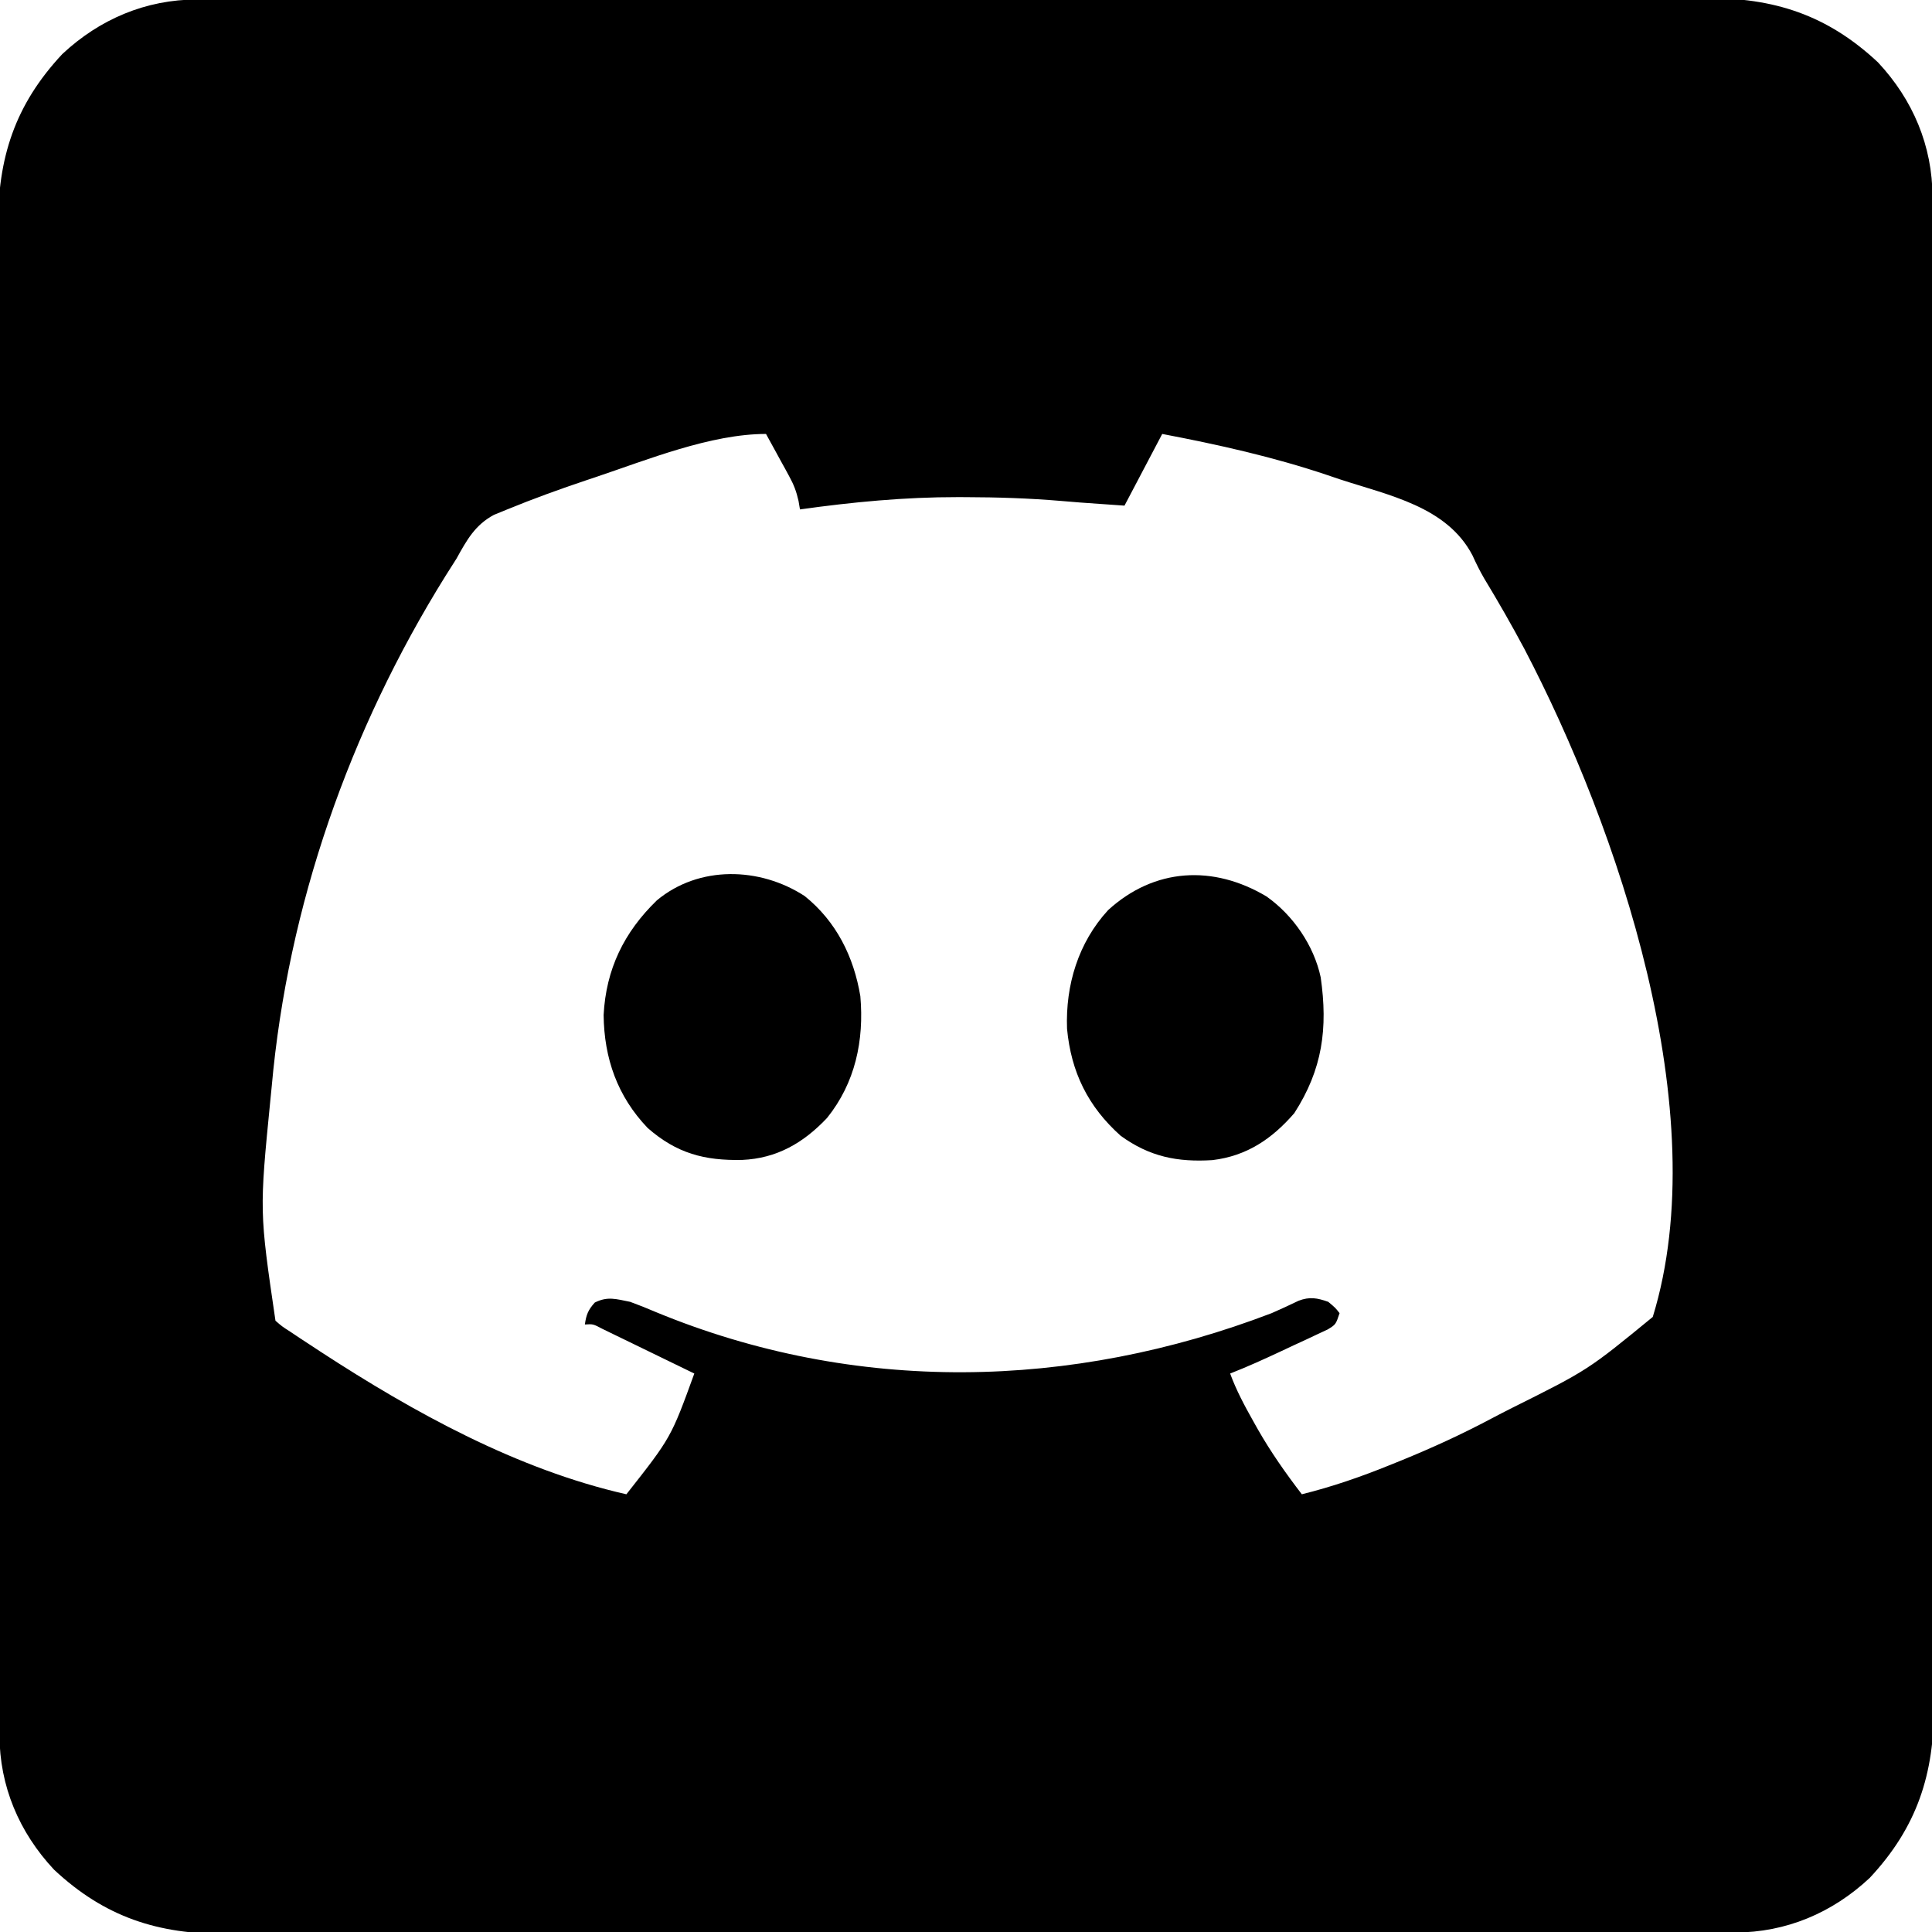 <?xml version="1.0" encoding="UTF-8"?>
<svg version="1.1" xmlns="http://www.w3.org/2000/svg" width="512" height="512">
<path d="M0 0 C0.714 -0.002 1.429 -0.005 2.165 -0.007 C4.565 -0.014 6.965 -0.013 9.365 -0.013 C11.101 -0.016 12.837 -0.02 14.572 -0.024 C19.347 -0.034 24.122 -0.038 28.897 -0.04 C34.046 -0.044 39.194 -0.054 44.342 -0.063 C56.777 -0.082 69.213 -0.093 81.649 -0.101 C87.506 -0.106 93.363 -0.111 99.22 -0.116 C118.691 -0.133 138.162 -0.148 157.634 -0.155 C162.686 -0.157 167.739 -0.159 172.791 -0.161 C174.675 -0.162 174.675 -0.162 176.597 -0.162 C196.938 -0.171 217.279 -0.196 237.62 -0.229 C258.506 -0.262 279.393 -0.28 300.279 -0.283 C312.005 -0.285 323.73 -0.294 335.456 -0.319 C345.443 -0.341 355.43 -0.349 365.416 -0.339 C370.509 -0.335 375.603 -0.337 380.696 -0.356 C385.364 -0.374 390.033 -0.373 394.701 -0.357 C396.384 -0.355 398.067 -0.359 399.751 -0.371 C417.938 -0.492 432.068 4.077 445.506 16.65 C454.776 26.558 459.946 38.805 459.965 52.304 C459.967 53.018 459.969 53.732 459.972 54.468 C459.979 56.869 459.978 59.269 459.978 61.669 C459.981 63.404 459.985 65.14 459.989 66.876 C459.999 71.651 460.003 76.426 460.005 81.201 C460.009 86.349 460.019 91.497 460.027 96.646 C460.047 109.081 460.057 121.517 460.066 133.952 C460.071 139.809 460.076 145.666 460.081 151.523 C460.098 170.995 460.113 190.466 460.12 209.937 C460.122 214.99 460.124 220.043 460.126 225.095 C460.126 226.351 460.127 227.607 460.127 228.901 C460.135 249.242 460.161 269.583 460.193 289.924 C460.226 310.81 460.244 331.696 460.248 352.583 C460.25 364.308 460.258 376.034 460.284 387.76 C460.306 397.747 460.314 407.733 460.304 417.72 C460.3 422.813 460.301 427.906 460.321 432.999 C460.338 437.668 460.337 442.336 460.322 447.005 C460.32 448.688 460.324 450.371 460.336 452.054 C460.456 470.242 455.888 484.372 443.315 497.81 C433.407 507.079 421.16 512.249 407.661 512.268 C406.59 512.272 406.59 512.272 405.496 512.276 C403.096 512.282 400.696 512.282 398.296 512.281 C396.56 512.285 394.825 512.288 393.089 512.293 C388.314 512.303 383.539 512.306 378.764 512.309 C373.616 512.313 368.467 512.322 363.319 512.331 C350.884 512.351 338.448 512.361 326.012 512.37 C320.155 512.374 314.299 512.38 308.442 512.385 C288.97 512.402 269.499 512.416 250.028 512.424 C244.975 512.426 239.922 512.427 234.87 512.429 C233.614 512.43 232.358 512.43 231.064 512.431 C210.723 512.439 190.382 512.464 170.041 512.497 C149.155 512.53 128.269 512.548 107.382 512.551 C95.656 512.553 83.931 512.562 72.205 512.588 C62.218 512.609 52.232 512.617 42.245 512.608 C37.152 512.603 32.059 512.605 26.965 512.625 C22.297 512.642 17.629 512.641 12.96 512.626 C11.277 512.623 9.594 512.628 7.911 512.639 C-10.277 512.76 -24.407 508.192 -37.845 495.619 C-47.115 485.711 -52.285 473.464 -52.304 459.965 C-52.306 459.25 -52.308 458.536 -52.311 457.8 C-52.317 455.4 -52.317 453 -52.317 450.6 C-52.32 448.864 -52.324 447.128 -52.328 445.393 C-52.338 440.617 -52.342 435.842 -52.344 431.067 C-52.348 425.919 -52.358 420.771 -52.366 415.623 C-52.386 403.187 -52.396 390.752 -52.405 378.316 C-52.409 372.459 -52.415 366.602 -52.42 360.745 C-52.437 341.274 -52.452 321.803 -52.459 302.331 C-52.461 297.279 -52.463 292.226 -52.465 287.173 C-52.465 285.917 -52.466 284.662 -52.466 283.368 C-52.474 263.027 -52.5 242.686 -52.532 222.345 C-52.565 201.458 -52.583 180.572 -52.586 159.686 C-52.589 147.96 -52.597 136.234 -52.623 124.509 C-52.645 114.522 -52.653 104.535 -52.643 94.549 C-52.638 89.455 -52.64 84.362 -52.66 79.269 C-52.677 74.6 -52.676 69.932 -52.661 65.264 C-52.658 63.58 -52.663 61.897 -52.675 60.214 C-52.795 42.027 -48.227 27.897 -35.654 14.458 C-25.746 5.189 -13.499 0.019 0 0 Z M105.518 126.634 C104.836 126.861 104.155 127.088 103.452 127.322 C96.248 129.732 89.117 132.313 82.088 135.201 C80.975 135.656 79.861 136.112 78.714 136.582 C73.703 139.28 71.521 143.275 68.831 148.134 C67.841 149.695 66.852 151.255 65.862 152.815 C40.442 193.654 24.118 240.171 19.831 288.134 C19.664 289.809 19.664 289.809 19.495 291.517 C16.574 321.137 16.574 321.137 20.831 350.134 C22.574 351.653 22.574 351.653 24.784 353.068 C25.62 353.628 26.456 354.189 27.317 354.766 C28.229 355.362 29.141 355.958 30.081 356.572 C31.022 357.191 31.964 357.811 32.934 358.449 C57.583 374.497 84.911 389.582 113.831 396.134 C125.67 381.099 125.67 381.099 131.831 364.134 C128.024 362.278 124.216 360.427 120.405 358.58 C119.108 357.951 117.812 357.32 116.517 356.688 C114.657 355.781 112.795 354.879 110.932 353.978 C109.811 353.433 108.691 352.889 107.536 352.328 C105.018 351 105.018 351 102.831 351.134 C103.188 348.544 103.692 347.289 105.456 345.322 C108.883 343.608 111.108 344.402 114.831 345.134 C117.106 345.962 119.357 346.863 121.581 347.822 C174.451 369.68 231.739 368.448 284.831 348.134 C287.233 347.077 289.611 345.994 291.972 344.847 C294.891 343.727 296.941 344.102 299.831 345.134 C301.706 346.697 301.706 346.697 302.831 348.134 C301.831 351.134 301.831 351.134 299.685 352.453 C298.295 353.101 298.295 353.101 296.877 353.763 C295.36 354.48 295.36 354.48 293.811 355.21 C292.745 355.701 291.679 356.191 290.581 356.697 C289.53 357.191 288.479 357.685 287.397 358.195 C282.915 360.294 278.441 362.331 273.831 364.134 C275.465 368.59 277.636 372.634 279.956 376.759 C280.349 377.46 280.742 378.16 281.147 378.882 C284.627 384.977 288.558 390.565 292.831 396.134 C300.822 394.149 308.391 391.539 316.018 388.447 C317.659 387.785 317.659 387.785 319.334 387.109 C327.436 383.798 335.303 380.2 343.027 376.089 C344.854 375.122 346.694 374.183 348.538 373.248 C368.674 363.2 368.674 363.2 385.831 349.134 C402.474 295.019 376.584 219.482 351.831 172.134 C348.432 165.767 344.861 159.53 341.118 153.36 C339.974 151.382 339 149.41 338.061 147.33 C331.292 134.342 315.849 131.416 302.831 127.134 C301.789 126.781 300.747 126.428 299.673 126.064 C285.306 121.222 270.71 117.974 255.831 115.134 C252.531 121.404 249.231 127.674 245.831 134.134 C243.789 133.99 241.747 133.845 239.643 133.697 C237.814 133.567 235.986 133.438 234.157 133.31 C232.428 133.179 230.7 133.036 228.973 132.885 C220.544 132.17 212.164 131.905 203.706 131.884 C203.024 131.882 202.342 131.88 201.64 131.877 C187.564 131.859 173.775 133.186 159.831 135.134 C159.704 134.387 159.577 133.64 159.446 132.87 C158.883 130.368 158.204 128.594 156.983 126.365 C156.625 125.704 156.267 125.043 155.899 124.363 C155.526 123.689 155.153 123.016 154.768 122.322 C154.391 121.629 154.014 120.936 153.625 120.222 C152.7 118.523 151.766 116.828 150.831 115.134 C136.173 115.134 119.356 121.994 105.518 126.634 Z " fill="#000000" transform="translate(52.169,-0.134)"/>
<path d="M0 0 C7.036 4.957 12.564 12.966 14.375 21.438 C16.304 34.96 14.861 45.824 7.375 57.438 C1.417 64.314 -5.256 68.792 -14.328 69.883 C-23.577 70.455 -30.949 69 -38.625 63.438 C-47.302 55.688 -51.767 46.57 -52.848 35.066 C-53.274 23.488 -49.869 12.238 -41.961 3.625 C-29.682 -7.589 -14.092 -8.403 0 0 Z " fill="#000000" transform="translate(335.625,237.562)"/>
<path d="M0 0 C8.361 6.723 12.999 16.051 14.742 26.527 C15.764 38.257 13.41 49.476 5.918 58.797 C-0.326 65.409 -7.391 69.52 -16.602 69.922 C-26.553 70.125 -33.942 68.196 -41.633 61.441 C-49.629 53.063 -53.159 43.041 -53.293 31.512 C-52.655 19.365 -47.9 9.588 -39.188 1.137 C-28.03 -8.168 -11.878 -7.747 0 0 Z " fill="#000000" transform="translate(213.258,237.473)"/>
</svg>
